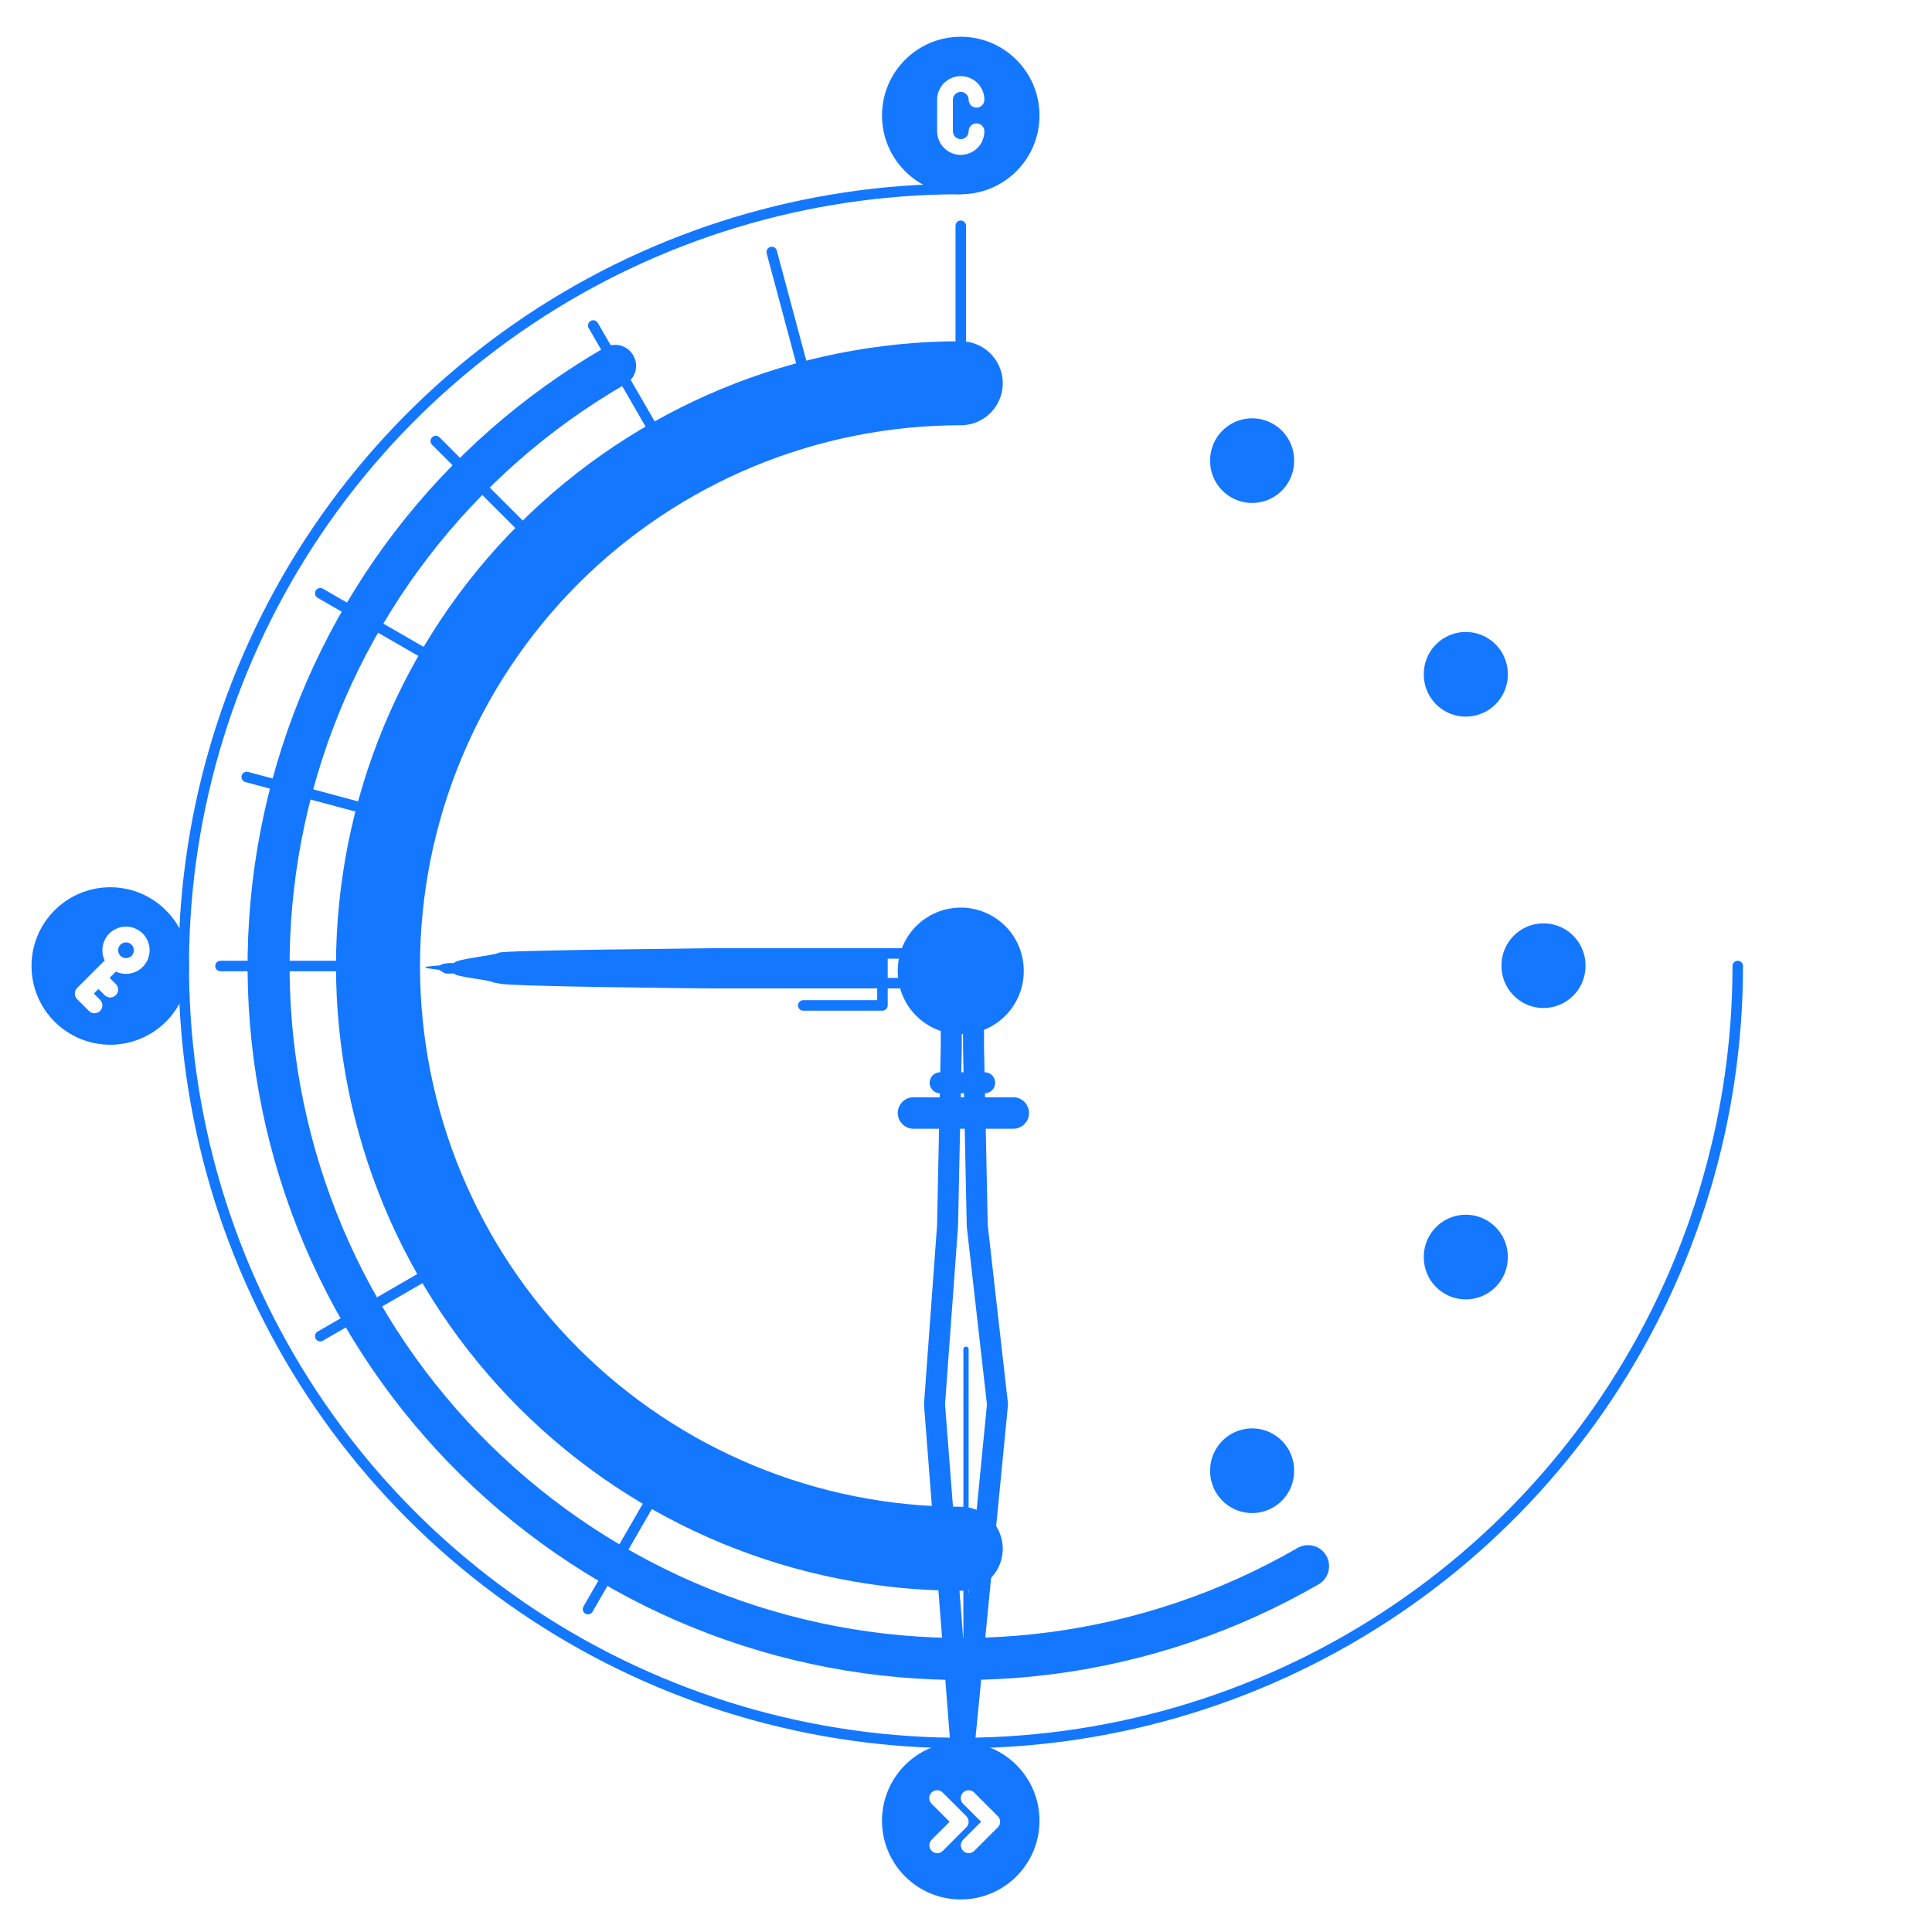<svg width="368" height="368" viewBox="0 0 368 368" fill="none" xmlns="http://www.w3.org/2000/svg">
<mask id="mask0_3521_5915" style="mask-type:alpha" maskUnits="userSpaceOnUse" x="39" y="39" width="289" height="290">
<path fill-rule="evenodd" clip-rule="evenodd" d="M183.5 328C263.305 328 328 263.305 328 183.5C328 103.695 263.305 39 183.5 39C103.695 39 39 103.695 39 183.5C39 263.305 103.695 328 183.5 328ZM183.5 290C242.318 290 290 242.318 290 183.5C290 124.682 242.318 77 183.5 77C124.682 77 77 124.682 77 183.5C77 242.318 124.682 290 183.5 290Z" fill="#D9D9D9"/>
</mask>
<g mask="url(#mask0_3521_5915)">
<path d="M112 306.5L182.5 184.391" stroke="#1477FF" stroke-width="2" stroke-linecap="round"/>
<path d="M61 254.5L183.11 184" stroke="#1477FF" stroke-width="2" stroke-linecap="round"/>
<path d="M42 184H183" stroke="#1477FF" stroke-width="2" stroke-linecap="round"/>
<path d="M47 148L183.196 184.494" stroke="#1477FF" stroke-width="2" stroke-linecap="round"/>
<path d="M61 113L183.11 183.5" stroke="#1477FF" stroke-width="2" stroke-linecap="round"/>
<path d="M83 84L182.702 183.702" stroke="#1477FF" stroke-width="2" stroke-linecap="round"/>
<path d="M113 62L183.5 184.11" stroke="#1477FF" stroke-width="2" stroke-linecap="round"/>
<path d="M147 48L183.493 184.196" stroke="#1477FF" stroke-width="2" stroke-linecap="round"/>
<path d="M183 43L183 184" stroke="#1477FF" stroke-width="2" stroke-linecap="round"/>
</g>
<path d="M183 185L183 184.877" stroke="#1477FF" stroke-width="24" stroke-linecap="round" stroke-linejoin="round"/>
<path d="M294 184L294 183.877" stroke="#1477FF" stroke-width="16" stroke-linecap="round" stroke-linejoin="round"/>
<path d="M238.5 280.2L238.5 280.077" stroke="#1477FF" stroke-width="16" stroke-linecap="round" stroke-linejoin="round"/>
<path d="M238.5 87.8L238.5 87.677" stroke="#1477FF" stroke-width="16" stroke-linecap="round" stroke-linejoin="round"/>
<path d="M279.2 128.5L279.2 128.377" stroke="#1477FF" stroke-width="16" stroke-linecap="round" stroke-linejoin="round"/>
<path d="M279.2 239.5L279.2 239.377" stroke="#1477FF" stroke-width="16" stroke-linecap="round" stroke-linejoin="round"/>
<path d="M183 73C153.561 73 125.328 84.695 104.511 105.511C83.695 126.328 72 154.561 72 184C72 213.439 83.695 241.672 104.511 262.489C125.328 283.306 153.561 295 183 295" stroke="#1477FF" stroke-width="16" stroke-linecap="round" stroke-linejoin="round"/>
<path d="M117.158 69.685C86.839 87.189 64.716 116.02 55.655 149.836C46.594 183.652 51.338 219.682 68.842 250C86.347 280.318 115.178 302.441 148.993 311.502C182.809 320.563 218.839 315.82 249.158 298.315" stroke="#1477FF" stroke-width="8" stroke-linecap="round" stroke-linejoin="round"/>
<path d="M183 36C153.728 36 125.114 44.68 100.776 60.943C76.437 77.205 57.468 100.319 46.266 127.363C35.064 154.406 32.133 184.164 37.844 212.873C43.554 241.583 57.65 267.954 78.348 288.652C99.046 309.35 125.418 323.446 154.127 329.156C182.836 334.867 212.594 331.936 239.637 320.734C266.681 309.532 289.795 290.563 306.057 266.224C322.32 241.886 331 213.272 331 184" stroke="#1477FF" stroke-width="2" stroke-linecap="round" stroke-linejoin="round"/>
<path d="M183.314 336L178 267.5L180.485 233.5L181.192 199.5L181.192 178.121L185.435 178.121L185.435 199.5L186.142 233.5L190 267.5L183.314 336Z" stroke="#1477FF" stroke-width="4" stroke-linecap="round" stroke-linejoin="round"/>
<path d="M187.556 206.243L179.071 206.243" stroke="#1477FF" stroke-width="4" stroke-linecap="round" stroke-linejoin="round"/>
<path d="M174 212H193" stroke="#1477FF" stroke-width="6" stroke-linecap="round"/>
<path d="M184 329L184 257" stroke="#1477FF" stroke-linecap="round"/>
<path d="M173.622 181.488C174.136 182.002 174.446 182.686 174.494 183.411L174.501 183.61L174.501 185.265C174.502 186.027 174.212 186.761 173.692 187.317C173.171 187.873 172.459 188.211 171.698 188.261L171.5 188.266L169.087 188.267L169.086 191.509C169.086 191.753 168.998 191.988 168.837 192.17C168.675 192.353 168.453 192.471 168.212 192.501L168.087 192.509L152.996 192.509C152.742 192.509 152.498 192.411 152.313 192.237C152.128 192.063 152.016 191.825 152 191.572C151.984 191.318 152.065 191.068 152.227 190.872C152.389 190.676 152.619 190.549 152.871 190.517L152.996 190.509L167.086 190.509L167.085 188.266L135.501 188.266C134.567 188.266 95.7 187.924 95 187.305L94 187.146C93.523 186.669 86.673 186.079 86.5 185.439L85 185.438C84.746 185.438 84 184.992 83.815 184.818C83.63 184.644 81.017 184.501 81.001 184.247C80.986 183.994 83.838 183.993 84 183.797C84.162 183.602 84.748 183.534 85 183.502L85.5 183.438L86.5 183.437C86.71 182.664 94.379 181.976 95 181.47C95.621 180.964 134.702 180.666 135.501 180.617L156.53 180.61L171.5 180.61C172.228 180.61 172.93 180.873 173.478 181.352L173.622 181.488ZM172.208 182.902C172.052 182.747 171.85 182.647 171.632 182.618L171.5 182.61L169.086 182.61L169.087 186.266L171.5 186.267C171.72 186.267 171.934 186.194 172.109 186.06L172.208 185.975C172.364 185.819 172.464 185.616 172.493 185.398L172.501 185.266L172.501 183.61C172.501 183.479 172.475 183.348 172.425 183.227C172.374 183.106 172.301 182.995 172.208 182.902Z" fill="#1477FF"/>
<g clip-path="url(#clip0_3521_5915)">
<path d="M183.11 331.802C191.351 331.862 197.999 338.56 197.999 346.802C197.999 355.043 191.351 361.741 183.11 361.802C174.869 361.862 168.122 355.262 168 347.023V346.58C168.122 338.341 174.869 331.741 183.11 331.802ZM179.561 341.44C179.279 341.158 178.898 341 178.5 341C178.102 341 177.721 341.158 177.44 341.44L177.315 341.581C177.091 341.869 176.98 342.23 177.003 342.594C177.026 342.959 177.181 343.302 177.44 343.561L180.878 347L177.44 350.44C177.166 350.722 177.015 351.101 177.018 351.495C177.022 351.888 177.18 352.264 177.458 352.542C177.736 352.82 178.112 352.978 178.505 352.982C178.899 352.985 179.278 352.834 179.561 352.561L184.061 348.061C184.342 347.779 184.5 347.398 184.5 347C184.5 346.602 184.342 346.221 184.061 345.94L179.561 341.44ZM185.561 341.44C185.279 341.158 184.898 341 184.5 341C184.102 341 183.721 341.158 183.44 341.44L183.315 341.581C183.091 341.869 182.98 342.23 183.003 342.594C183.026 342.959 183.181 343.302 183.44 343.561L186.878 347L183.44 350.44C183.166 350.722 183.015 351.101 183.018 351.495C183.022 351.888 183.18 352.264 183.458 352.542C183.736 352.82 184.112 352.978 184.505 352.982C184.899 352.985 185.278 352.834 185.561 352.561L190.061 348.061C190.342 347.779 190.5 347.398 190.5 347C190.5 346.602 190.342 346.221 190.061 345.94L185.561 341.44Z" fill="#1477FF"/>
</g>
<g clip-path="url(#clip1_3521_5915)">
<path d="M21 169C29.285 169 36 175.716 36 184C36 187.978 34.42 191.794 31.607 194.607C28.794 197.42 24.978 199 21 199C17.022 199 13.206 197.42 10.393 194.607C7.58 191.794 6 187.978 6 184C6 175.716 12.716 169 21 169ZM24 176.5C22.897 176.5 21.833 176.905 21.009 177.637C20.185 178.37 19.659 179.38 19.53 180.475L19.508 180.736L19.5 181L19.508 181.264C19.536 181.743 19.638 182.2 19.803 182.626L19.938 182.94L14.688 188.19L14.565 188.331C14.361 188.594 14.25 188.917 14.25 189.25C14.25 189.583 14.361 189.907 14.565 190.17L14.69 190.311L16.939 192.561L17.081 192.685C17.344 192.889 17.667 193 18 193C18.333 193 18.656 192.889 18.919 192.685L19.061 192.561L19.185 192.42C19.389 192.157 19.5 191.833 19.5 191.5C19.5 191.167 19.389 190.844 19.185 190.581L19.061 190.44L17.872 189.25L18.75 188.373L19.939 189.561L20.081 189.685C20.369 189.909 20.729 190.02 21.094 189.997C21.458 189.974 21.802 189.818 22.06 189.56C22.318 189.302 22.474 188.958 22.497 188.594C22.52 188.23 22.409 187.869 22.185 187.581L22.061 187.44L20.872 186.25L22.061 185.062C22.67 185.353 23.337 185.502 24.012 185.5C24.687 185.498 25.353 185.344 25.961 185.049C26.568 184.754 27.102 184.327 27.521 183.798C27.941 183.269 28.237 182.653 28.386 181.994C28.535 181.336 28.534 180.652 28.383 179.994C28.232 179.336 27.935 178.72 27.514 178.193C27.093 177.665 26.558 177.239 25.95 176.946C25.342 176.653 24.675 176.501 24 176.5ZM24 179.5C24.398 179.5 24.779 179.658 25.061 179.939C25.342 180.221 25.5 180.602 25.5 181C25.5 181.398 25.342 181.779 25.061 182.061C24.779 182.342 24.398 182.5 24 182.5C23.602 182.5 23.221 182.342 22.939 182.061C22.658 181.779 22.5 181.398 22.5 181C22.5 180.602 22.658 180.221 22.939 179.939C23.221 179.658 23.602 179.5 24 179.5Z" fill="#1477FF"/>
</g>
<g clip-path="url(#clip2_3521_5915)">
<path d="M183 7C191.284 7 198 13.716 198 22C198 30.285 191.284 37 183 37C174.715 37 168 30.285 168 22C168 13.716 174.715 7 183 7ZM183 14.5C181.807 14.5 180.662 14.974 179.818 15.818C178.974 16.662 178.5 17.807 178.5 19V25C178.5 26.194 178.974 27.338 179.818 28.182C180.662 29.026 181.807 29.5 183 29.5C184.193 29.5 185.338 29.026 186.182 28.182C187.026 27.338 187.5 26.194 187.5 25C187.5 24.618 187.353 24.25 187.091 23.972C186.828 23.694 186.47 23.527 186.088 23.504C185.706 23.482 185.33 23.606 185.037 23.852C184.744 24.097 184.556 24.445 184.51 24.825L184.5 25C184.5 25.398 184.342 25.779 184.061 26.061C183.779 26.342 183.398 26.5 183 26.5C182.602 26.5 182.221 26.342 181.939 26.061C181.658 25.779 181.5 25.398 181.5 25V19C181.5 18.618 181.647 18.25 181.909 17.972C182.172 17.694 182.53 17.527 182.912 17.504C183.294 17.482 183.67 17.606 183.963 17.852C184.256 18.097 184.444 18.445 184.489 18.825L184.5 19C184.5 19.398 184.658 19.779 184.939 20.061C185.221 20.342 185.602 20.5 186 20.5C186.398 20.5 186.779 20.342 187.061 20.061C187.342 19.779 187.5 19.398 187.5 19C187.5 17.807 187.026 16.662 186.182 15.818C185.338 14.974 184.193 14.5 183 14.5Z" fill="#1477FF"/>
</g>
<defs>
<clipPath id="clip0_3521_5915">
<rect width="36" height="36" fill="white" transform="translate(165 329)"/>
</clipPath>
<clipPath id="clip1_3521_5915">
<rect width="36" height="36" fill="white" transform="translate(3 166)"/>
</clipPath>
<clipPath id="clip2_3521_5915">
<rect width="36" height="36" fill="white" transform="translate(165 4)"/>
</clipPath>
</defs>
</svg>
